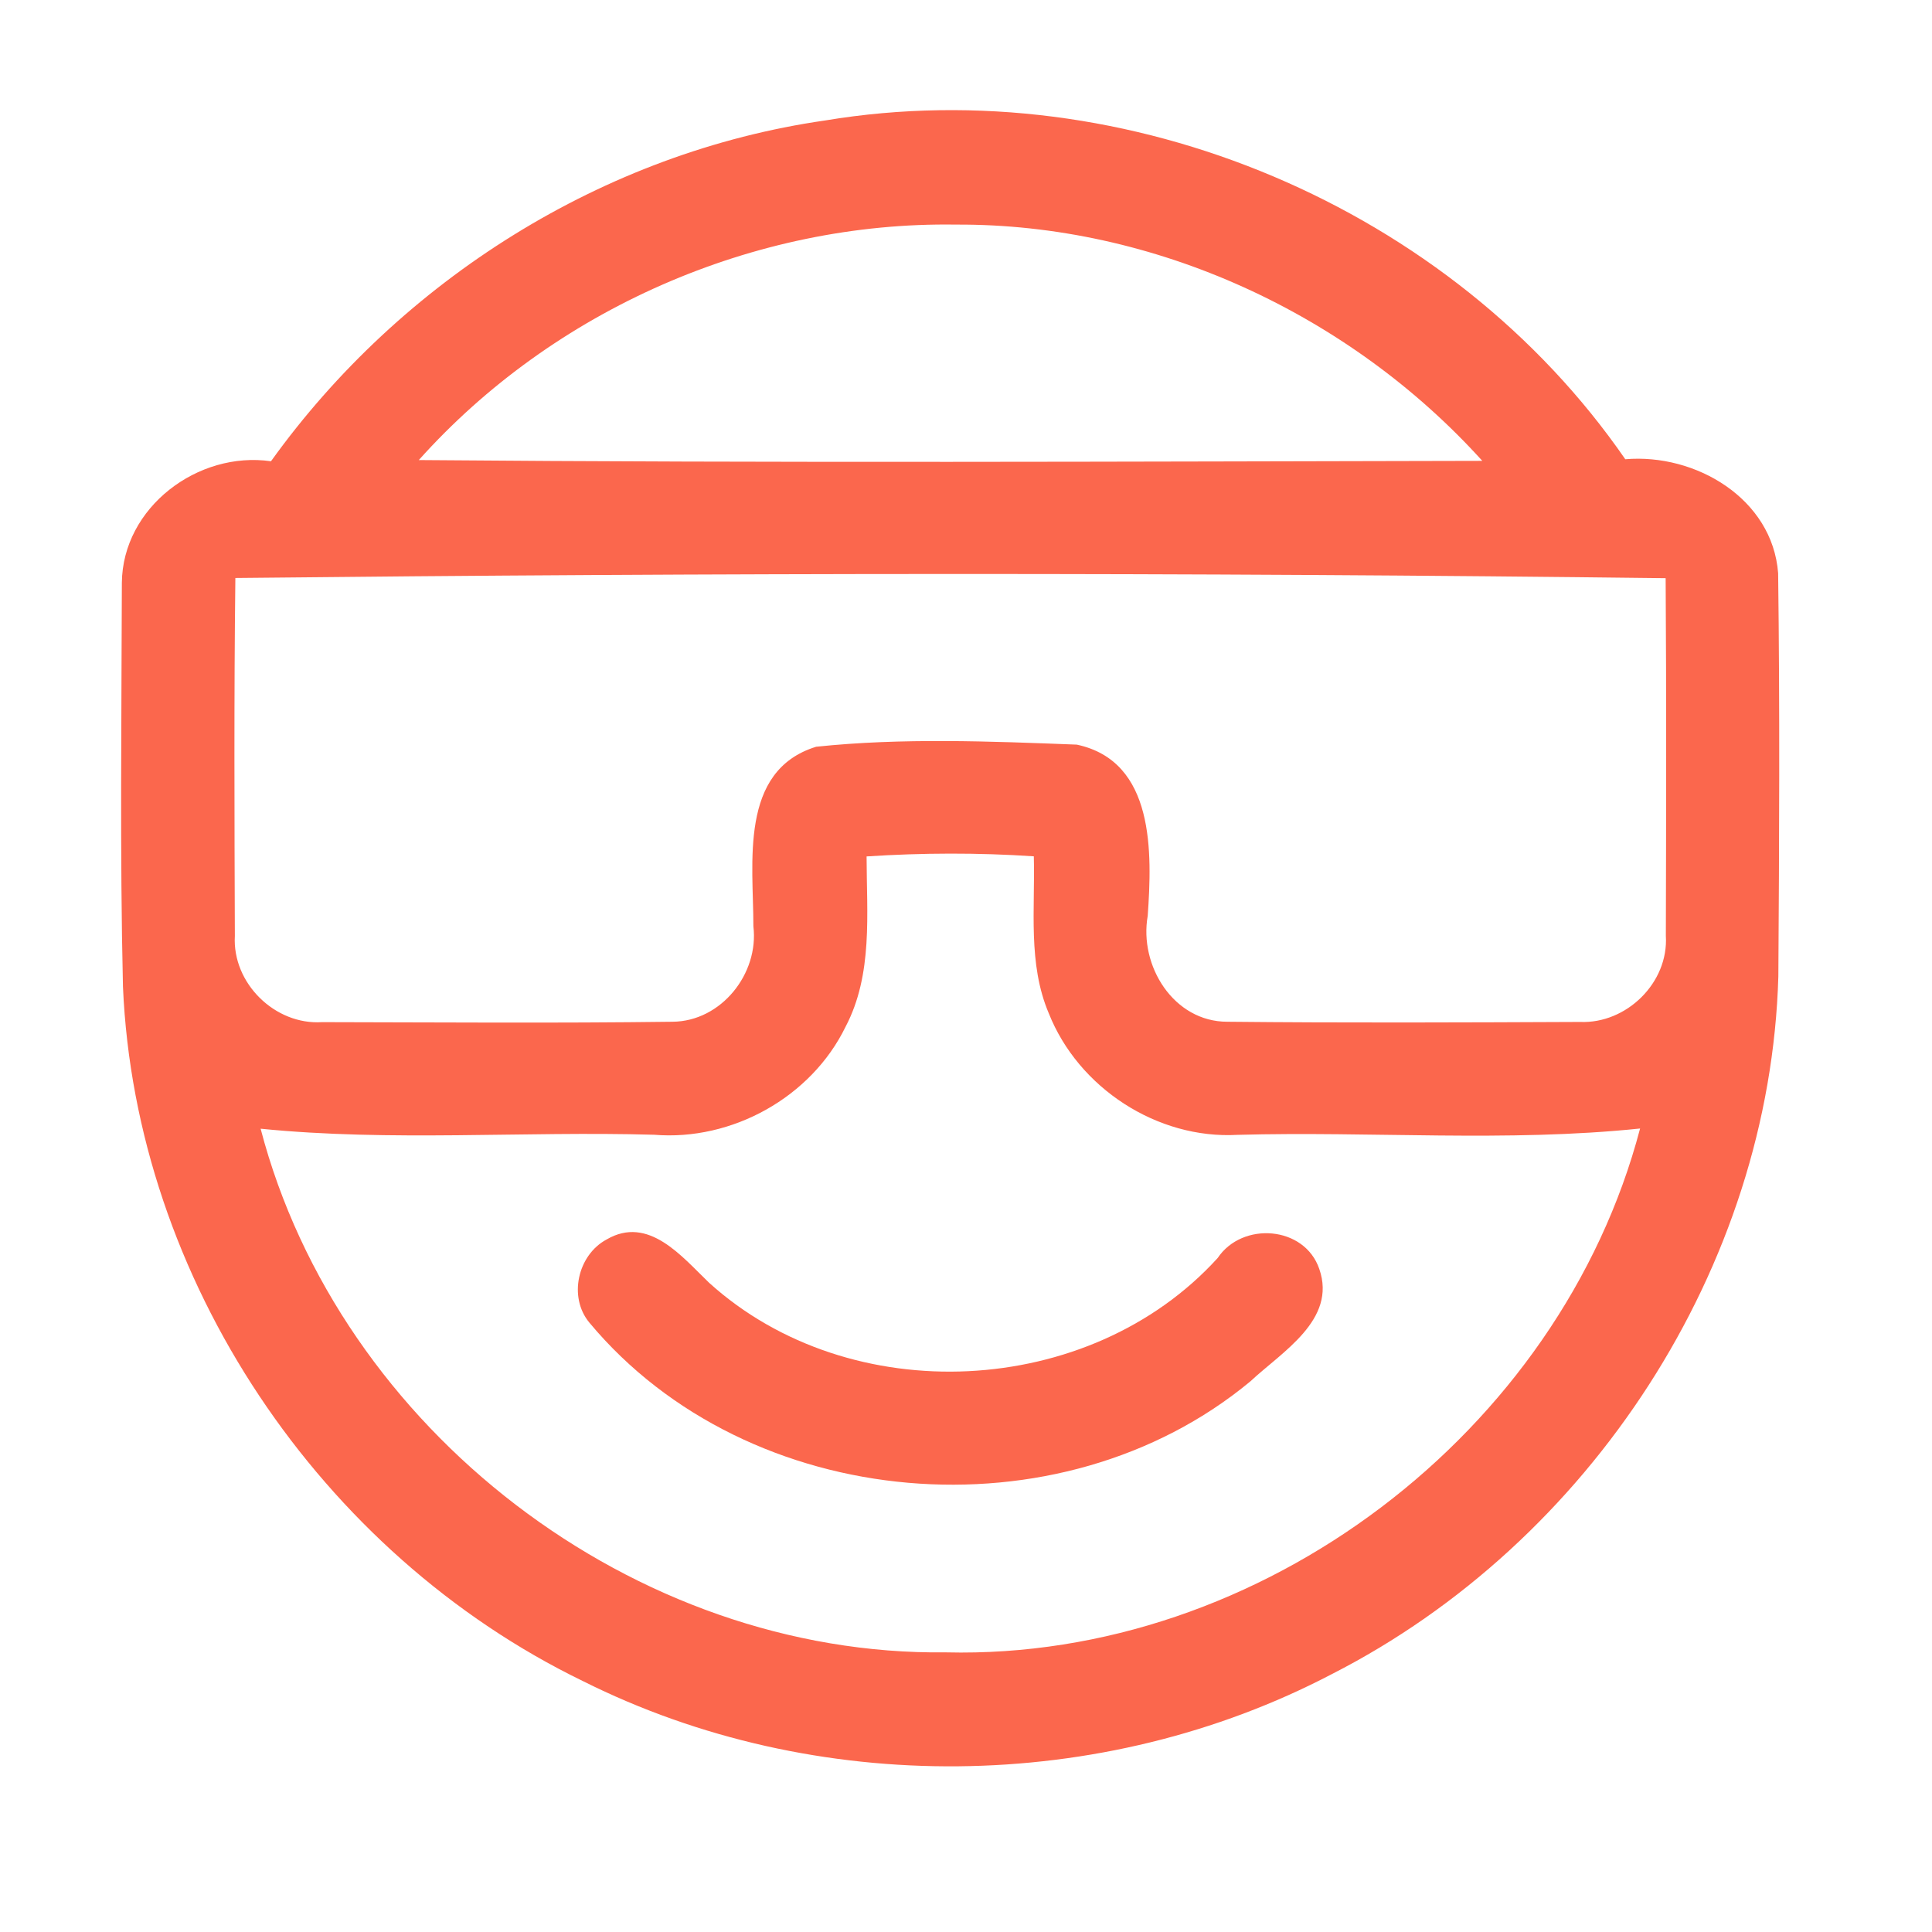 <?xml version="1.0" encoding="UTF-8" ?>
<!DOCTYPE svg PUBLIC "-//W3C//DTD SVG 1.1//EN" "http://www.w3.org/Graphics/SVG/1.1/DTD/svg11.dtd">
<svg width="192pt" height="192pt" viewBox="0 0 192 192" version="1.1" xmlns="http://www.w3.org/2000/svg">
<g id="#fb674dff">
<path fill="#fb674d" opacity="1.00" d=" M 82.01 11.97 C 112.05 6.97 144.23 20.58 161.52 45.64 C 168.48 45.04 176.15 49.53 176.71 56.97 C 176.88 70.32 176.82 83.68 176.73 97.03 C 175.91 125.94 158.02 153.28 132.36 166.37 C 109.52 178.33 80.99 178.61 57.94 167.07 C 31.85 154.41 13.47 127.12 12.22 98.06 C 11.91 84.68 12.08 71.30 12.11 57.92 C 12.18 50.41 19.68 44.79 26.93 45.84 C 39.86 27.83 60.00 15.13 82.01 11.97 M 41.62 45.72 C 76.85 46.02 112.08 45.87 147.31 45.80 C 134.12 31.21 114.74 22.22 95.00 22.32 C 74.95 22.01 54.99 30.78 41.62 45.72 M 23.39 57.44 C 23.25 69.29 23.30 81.15 23.34 93.01 C 23.07 97.70 27.32 101.88 32.00 101.58 C 43.61 101.60 55.23 101.69 66.84 101.54 C 71.68 101.50 75.44 96.76 74.87 92.05 C 74.88 85.80 73.40 76.59 81.11 74.21 C 89.65 73.31 98.42 73.67 107.01 74.00 C 114.80 75.66 114.49 84.79 114.06 91.01 C 113.18 95.97 116.63 101.55 121.98 101.54 C 133.66 101.66 145.34 101.61 157.02 101.56 C 161.63 101.76 165.84 97.66 165.55 93.00 C 165.58 81.16 165.61 69.31 165.53 57.46 C 118.19 56.88 70.73 56.93 23.39 57.44 M 86.12 85.11 C 86.13 90.78 86.77 96.84 84.03 102.04 C 80.62 109.05 72.74 113.41 65.00 112.77 C 51.97 112.40 38.87 113.47 25.90 112.17 C 33.73 142.10 63.03 164.59 94.01 164.21 C 125.30 164.98 155.05 142.36 162.99 112.15 C 149.73 113.53 136.31 112.41 122.99 112.78 C 115.00 113.23 107.17 108.11 104.23 100.71 C 102.13 95.78 102.88 90.30 102.74 85.10 C 97.21 84.73 91.65 84.75 86.12 85.11 Z" />
<path fill="#fb674d" opacity="1.00" d=" M 60.28 123.18 C 64.45 120.74 67.78 124.90 70.47 127.48 C 84.50 140.18 108.28 139.03 121.01 125.02 C 123.46 121.36 129.65 121.82 131.11 126.11 C 132.87 131.17 127.39 134.35 124.27 137.27 C 105.33 152.99 74.36 150.39 58.57 131.44 C 56.46 128.90 57.41 124.72 60.28 123.18 Z" />
</g>
</svg>
